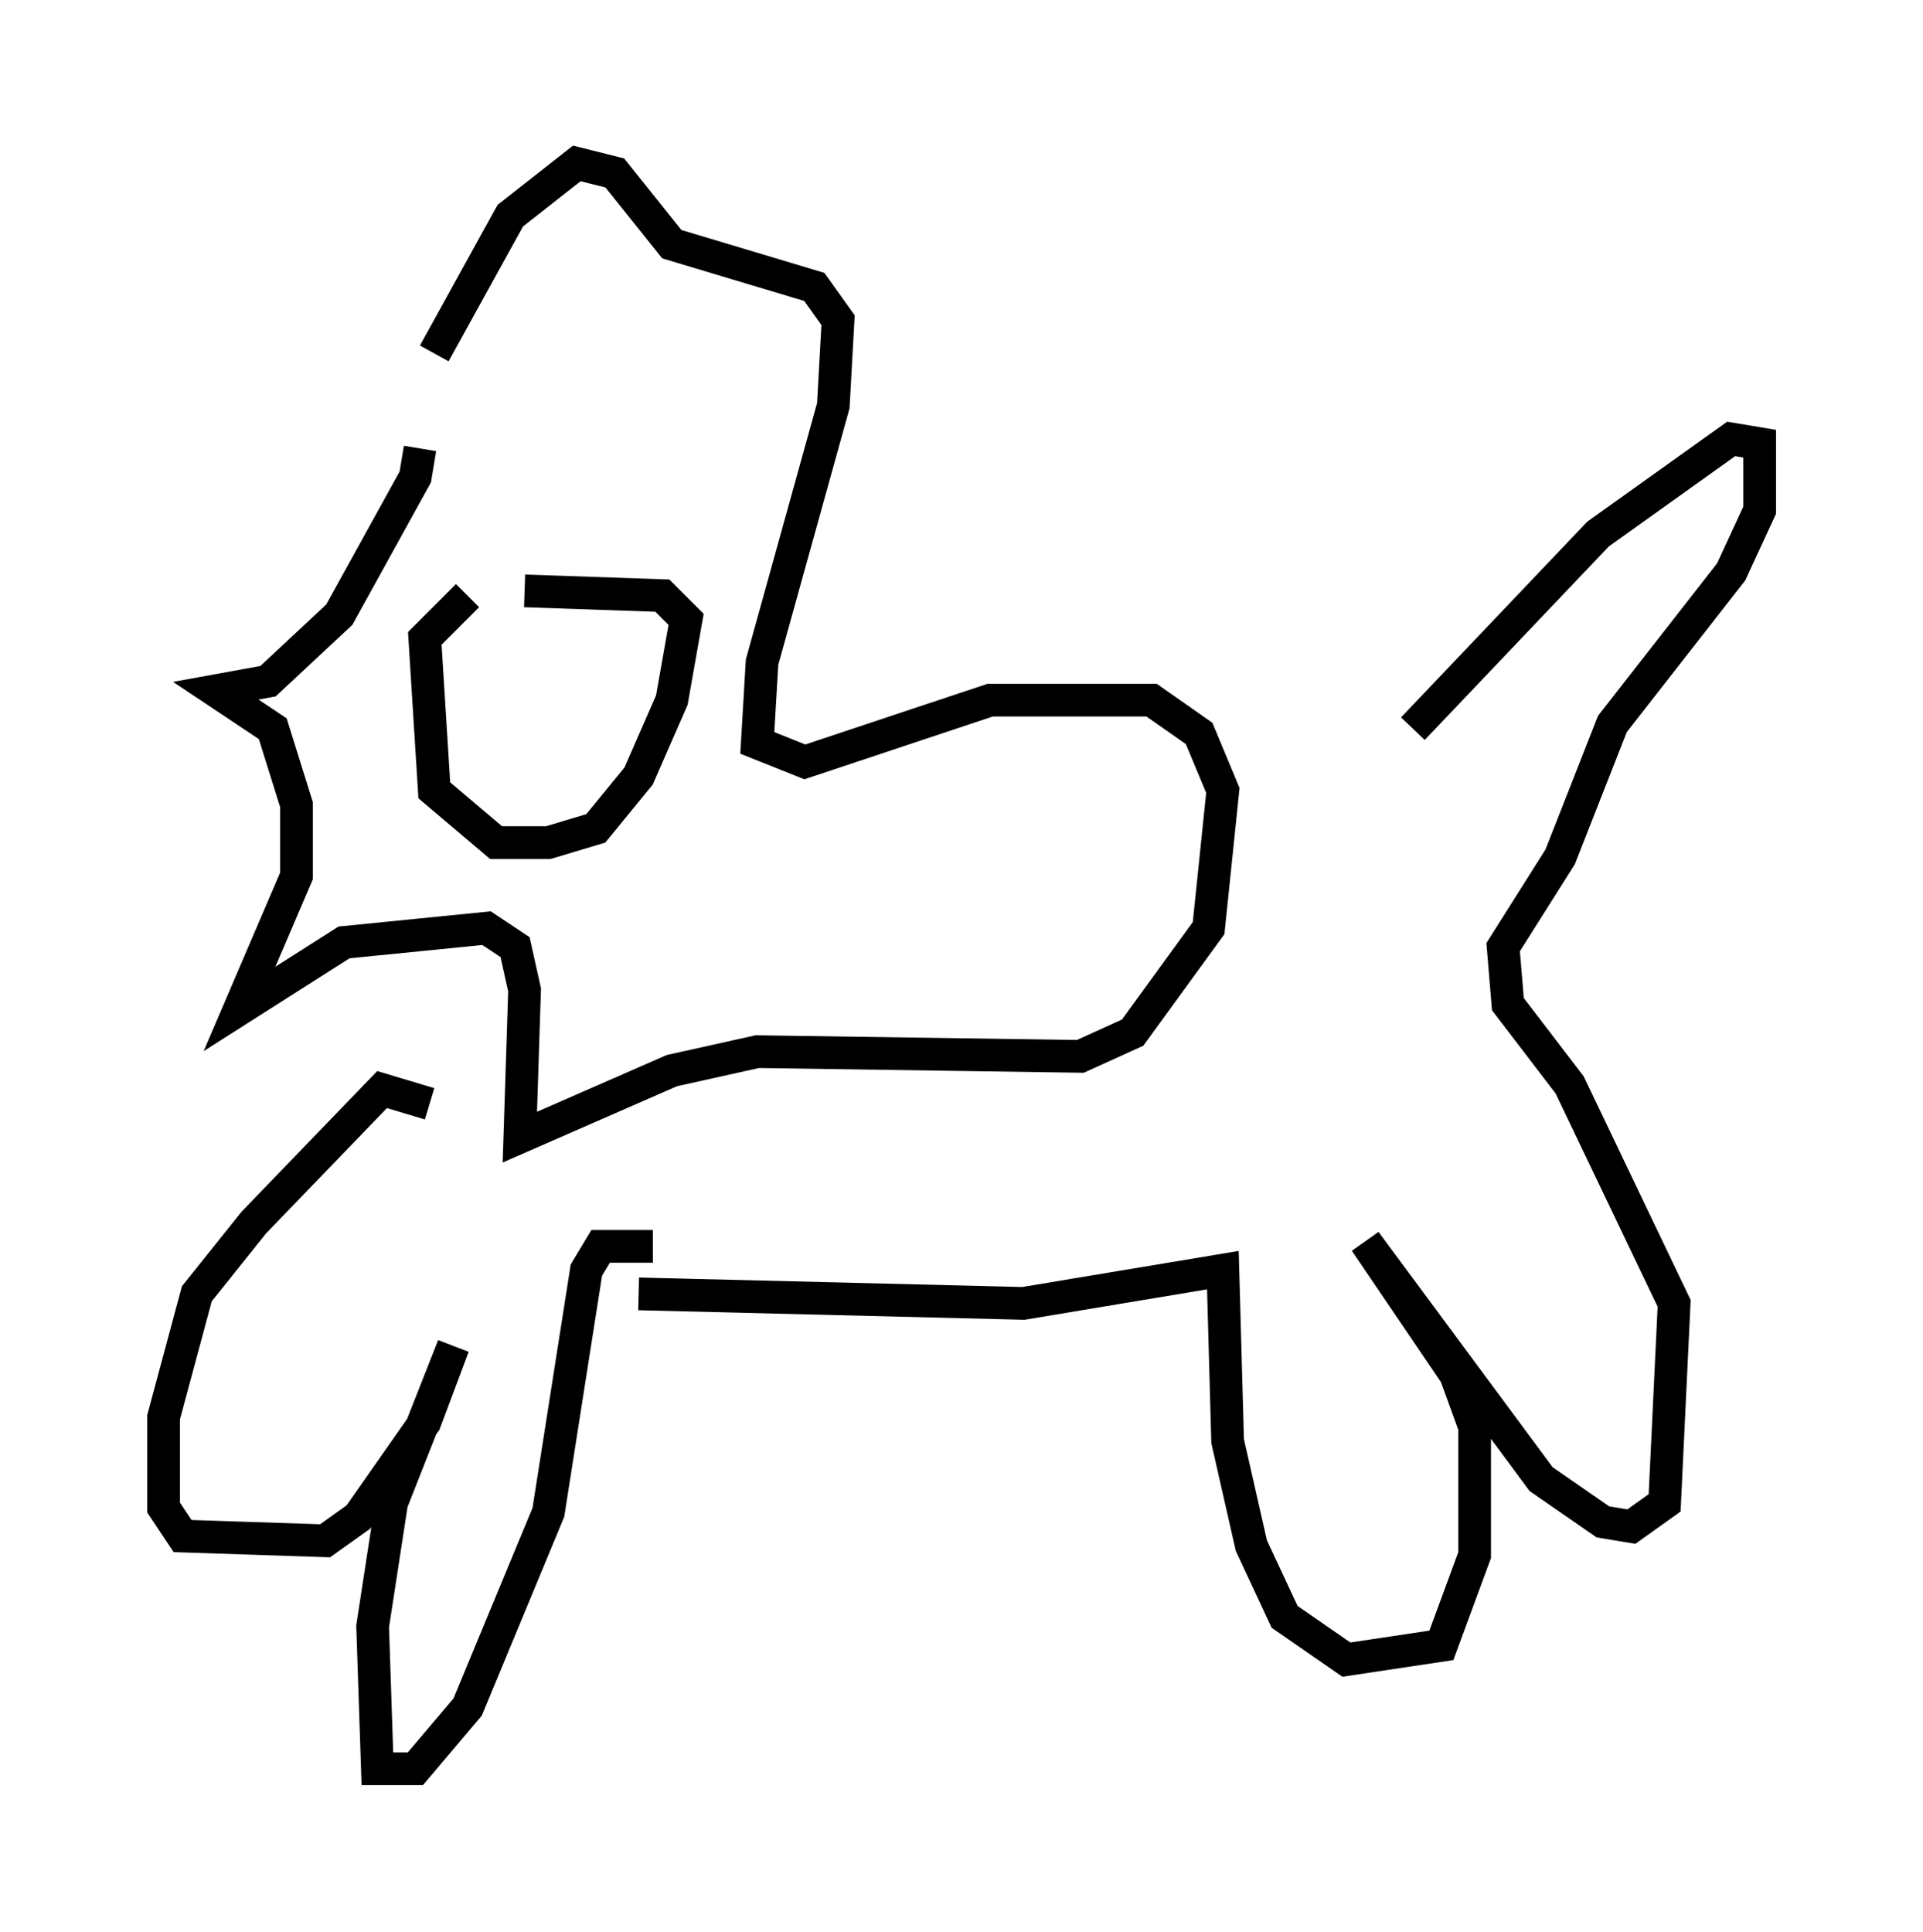 <?xml version="1.0" encoding="utf-8" ?>
<svg baseProfile="full" height="59.095" version="1.1" width="58.804" xmlns="http://www.w3.org/2000/svg" xmlns:ev="http://www.w3.org/2001/xml-events" xmlns:xlink="http://www.w3.org/1999/xlink"><defs /><rect fill="white" height="59.095" width="58.804" x="0" y="0" /><path d="M11.972, 13.279 m0.872, 0.436 l-0.145, 0.872 -2.324, 4.212 l-2.179, 2.034 -1.598, 0.291 l1.743, 1.162 0.726, 2.324 l0.0, 2.179 -1.743, 4.067 l3.196, -2.034 4.358, -0.436 l0.872, 0.581 0.291, 1.307 l-0.145, 4.503 4.648, -2.034 l2.615, -0.581 9.877, 0.145 l1.598, -0.726 2.324, -3.196 l0.436, -4.212 -0.726, -1.743 l-1.453, -1.017 -4.939, 0.0 l-5.665, 1.888 -1.453, -0.581 l0.145, -2.469 2.179, -7.844 l0.145, -2.615 -0.726, -1.017 l-4.358, -1.307 -1.743, -2.179 l-1.162, -0.291 -2.034, 1.598 l-2.324, 4.212 m1.017, 7.408 l-1.307, 1.307 0.291, 4.648 l1.888, 1.598 1.598, 0.0 l1.453, -0.436 1.307, -1.598 l1.017, -2.324 0.436, -2.469 l-0.726, -0.726 -4.212, -0.145 m-2.905, 15.687 l-1.453, -0.436 -3.922, 4.067 l-1.743, 2.179 -1.017, 3.777 l0.0, 2.76 0.581, 0.872 l4.358, 0.145 1.017, -0.726 l2.034, -2.905 0.872, -2.324 l-1.888, 4.793 -0.581, 3.777 l0.145, 4.358 1.162, 0.0 l1.598, -1.888 2.469, -5.955 l1.162, -7.408 0.436, -0.726 l1.598, 0.0 m-0.436, 1.453 l11.765, 0.291 6.101, -1.017 l0.145, 5.229 0.726, 3.196 l1.017, 2.179 1.888, 1.307 l2.905, -0.436 1.017, -2.76 l0.0, -3.922 -0.581, -1.598 l-2.76, -4.067 5.374, 7.263 l1.888, 1.307 0.872, 0.145 l1.017, -0.726 0.291, -6.101 l-3.196, -6.682 -1.888, -2.469 l-0.145, -1.743 1.743, -2.76 l1.598, -4.067 3.631, -4.648 l0.872, -1.888 0.0, -2.034 l-0.872, -0.145 -4.067, 2.905 l-5.665, 5.955 " fill="none" stroke="black" stroke-width="1" /></svg>